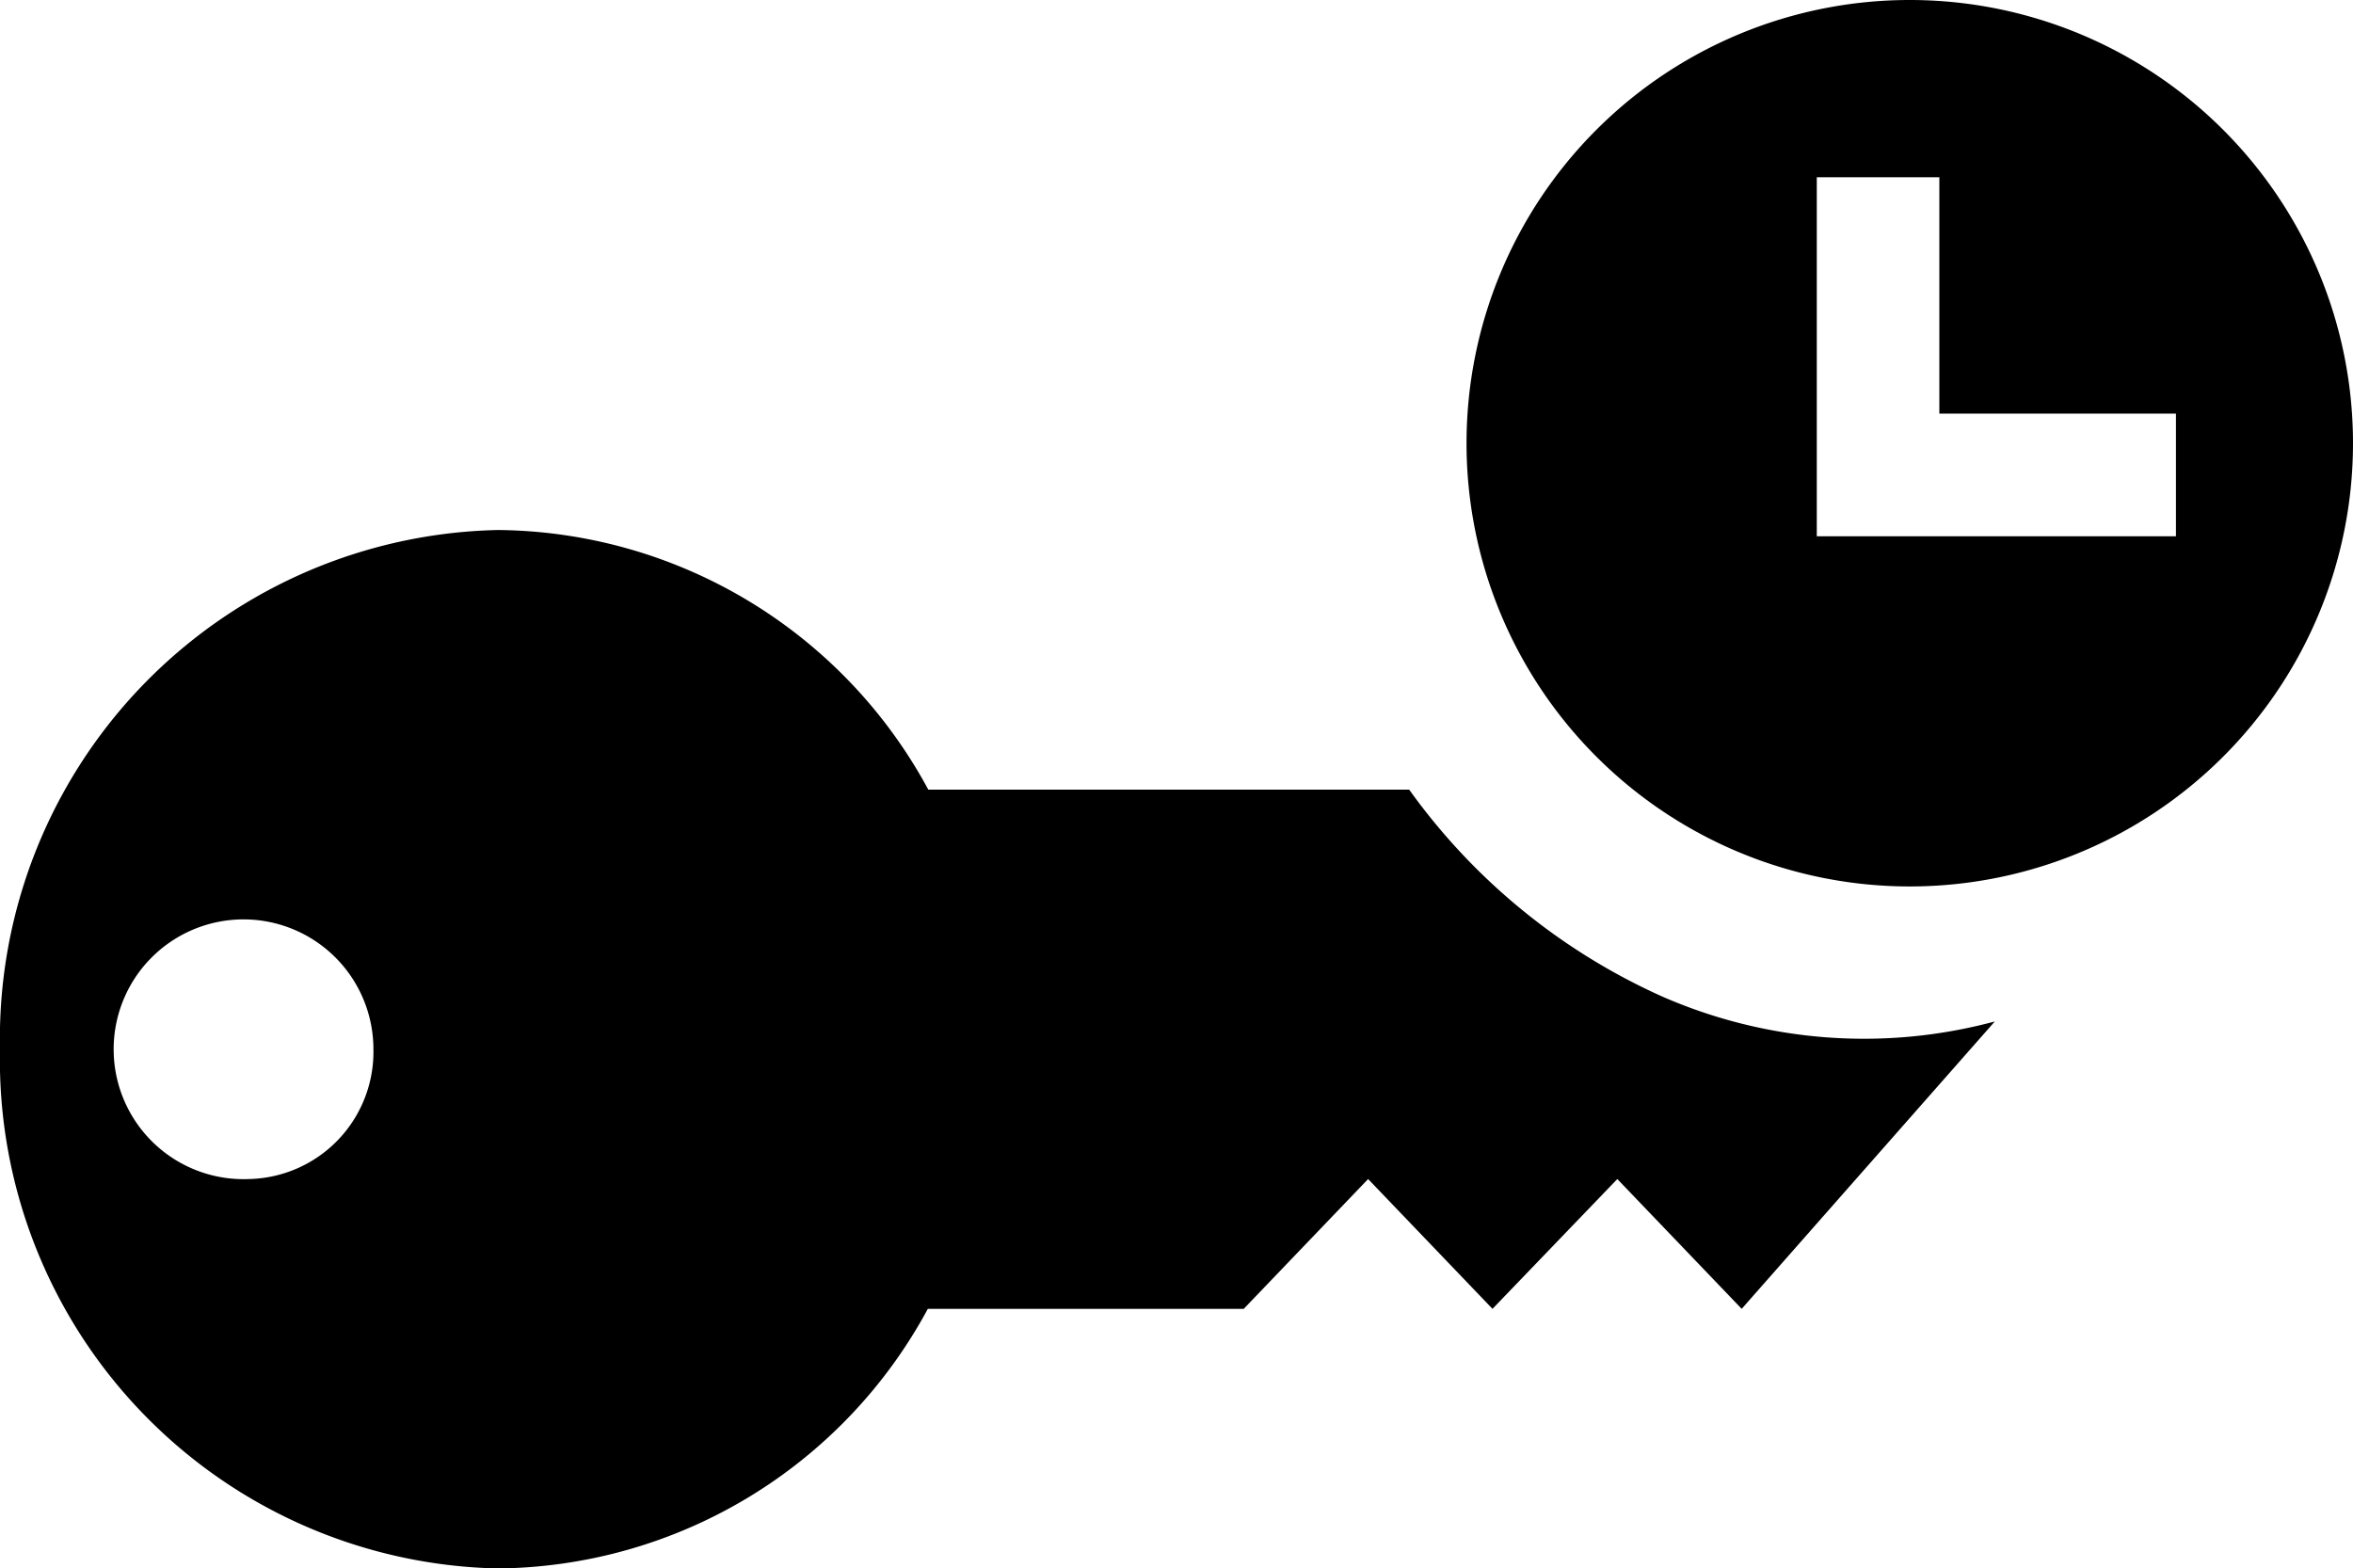 <svg xmlns="http://www.w3.org/2000/svg" width="31.178" height="20.783" viewBox="0 0 31.178 20.783"><g transform="translate(0 0)"><path d="M69.873,45a5.873,5.873,0,1,0,5.873,5.873A5.873,5.873,0,0,0,69.873,45ZM73.4,52.106H68.641V47.349h1.624v3.132H73.4Z" transform="translate(-44.568 -45)"/><path d="M32.026,16.182a8.312,8.312,0,0,1-3.354-2.742H22.3a6.544,6.544,0,0,0-5.7-3.44A6.741,6.741,0,0,0,10,16.88a6.741,6.741,0,0,0,6.594,6.88,6.543,6.543,0,0,0,5.7-3.44h4.186l1.648-1.72,1.648,1.72L31.43,18.6l1.648,1.72,3.354-3.808A6.668,6.668,0,0,1,32.026,16.182ZM13.3,18.6a1.721,1.721,0,1,1,1.648-1.72A1.686,1.686,0,0,1,13.3,18.6Z" transform="translate(-10 -2.977)"/></g></svg>